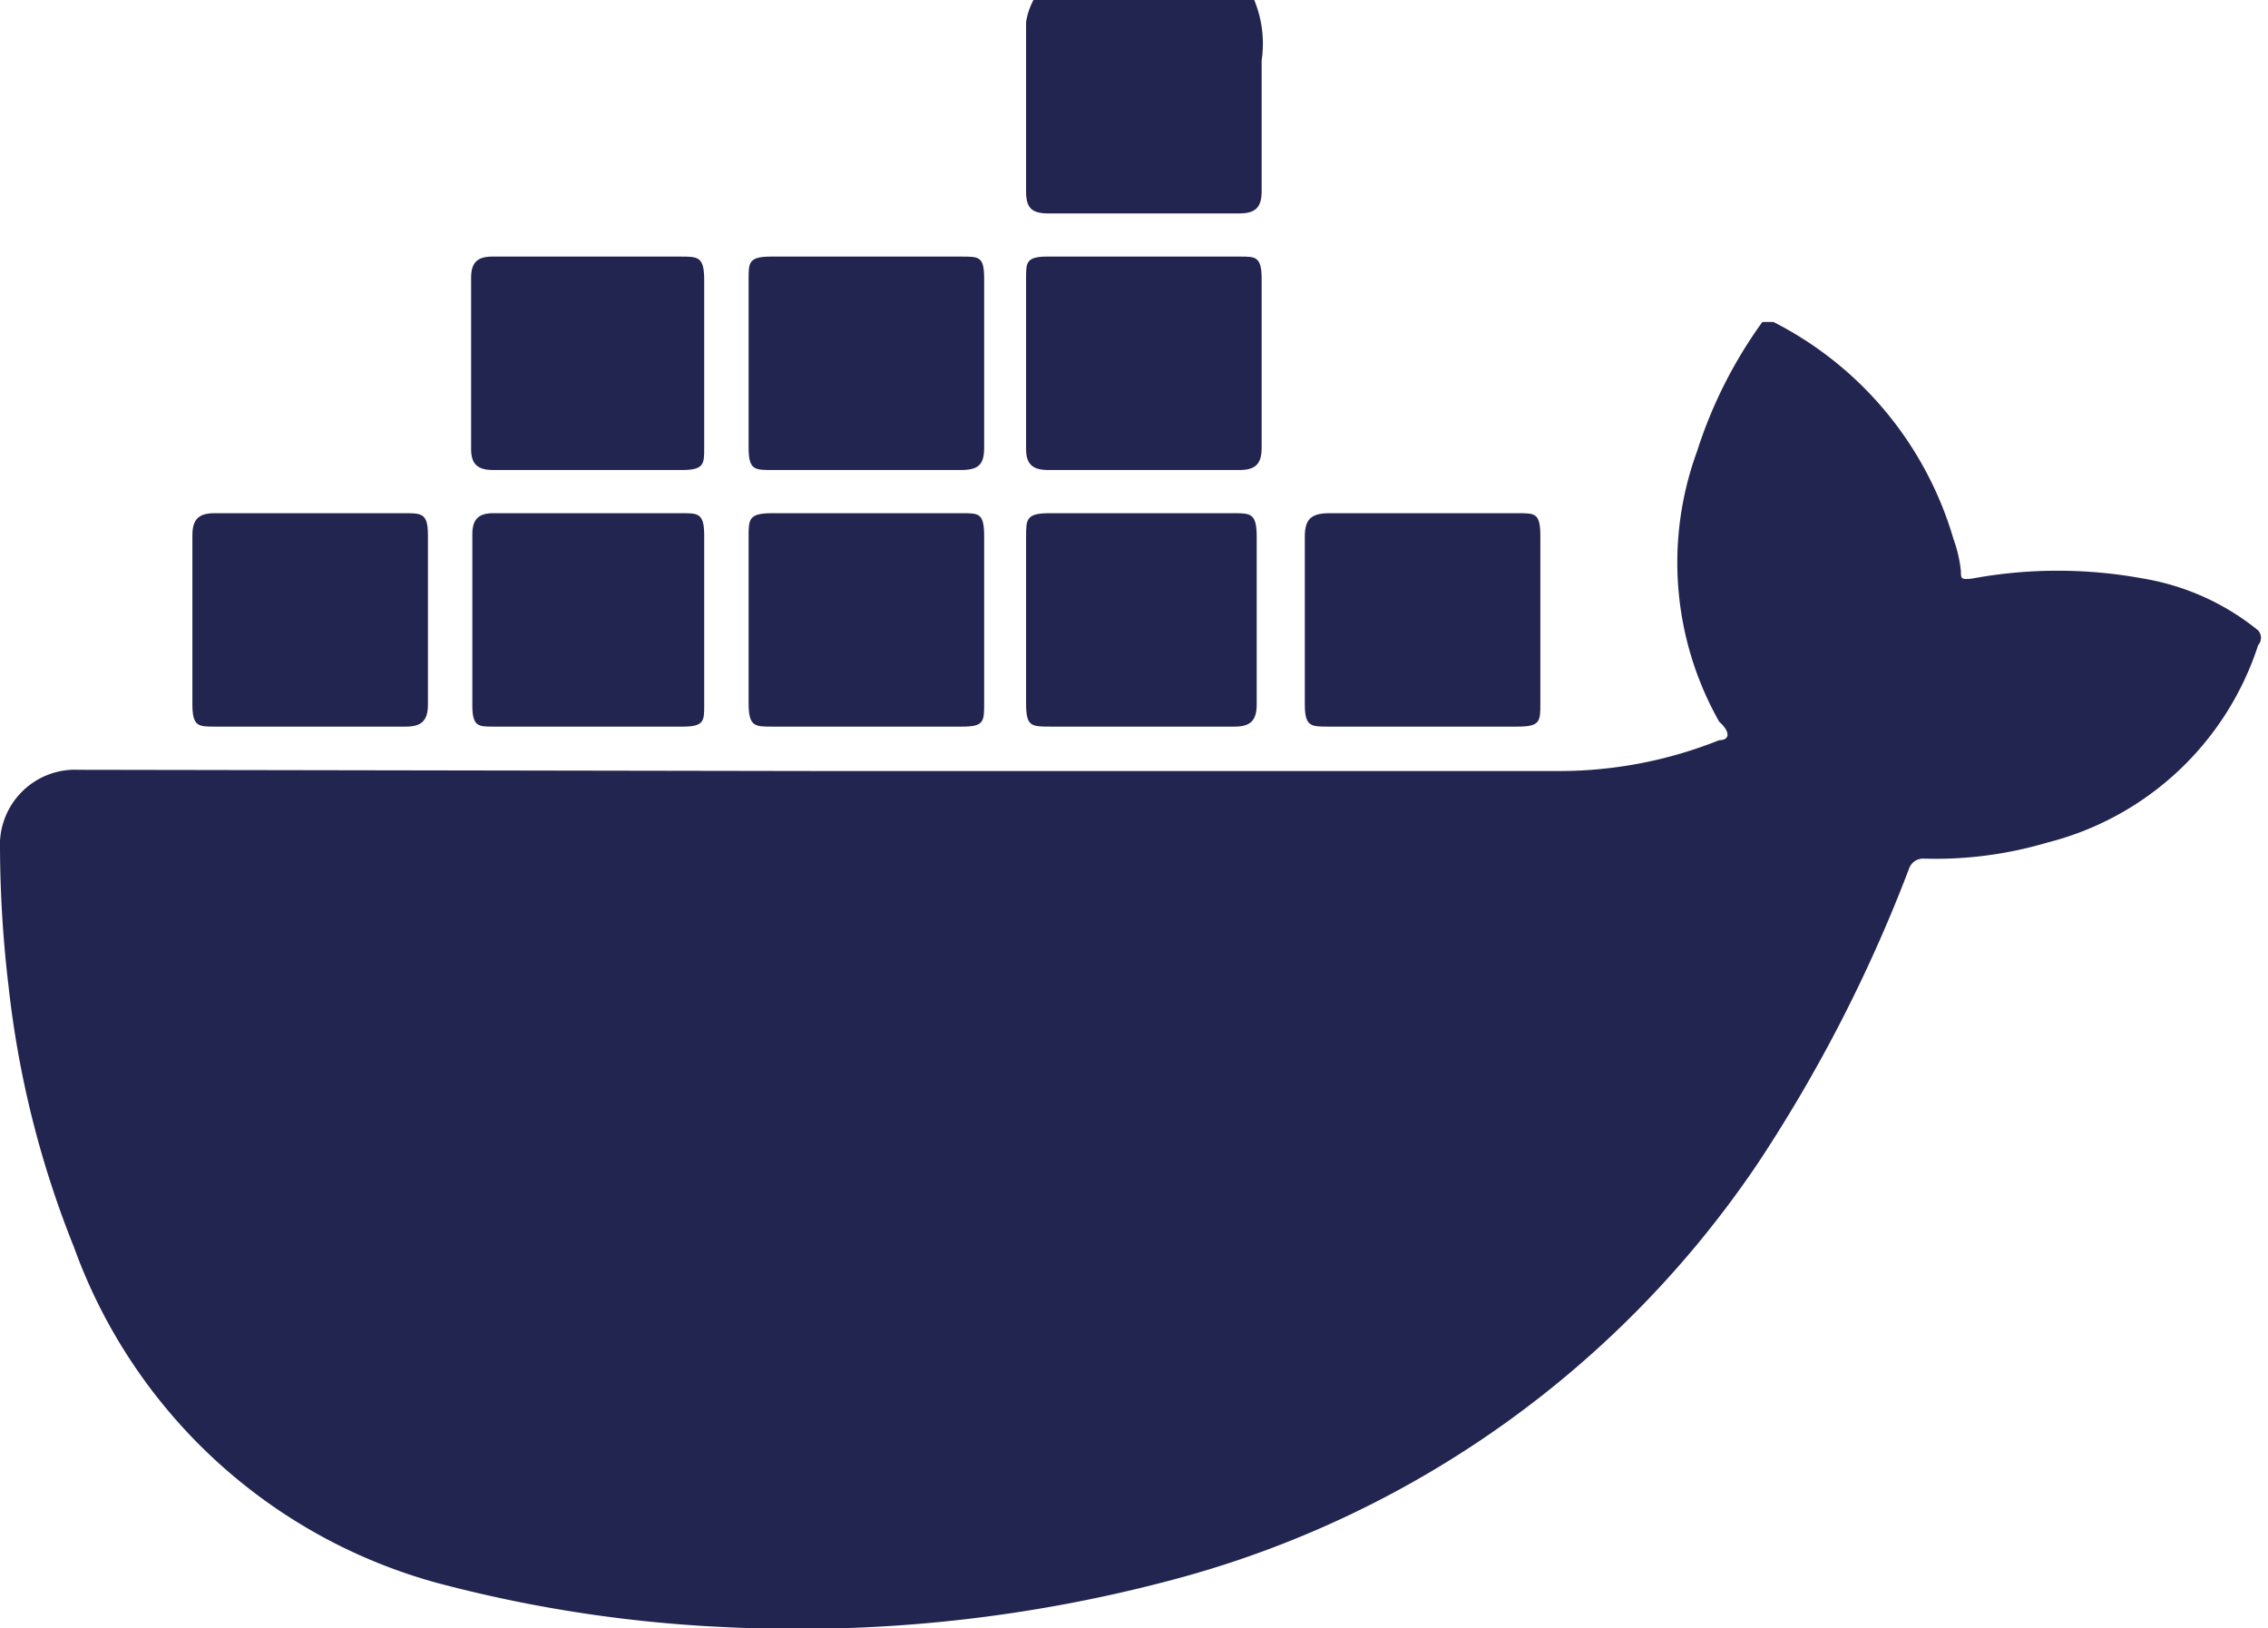 <svg xmlns="http://www.w3.org/2000/svg" viewBox="0 0 18.39 13.2"><defs><style>.bf36b0ca-3b06-4ce6-93c0-776f29b01122{fill:#22254f;}</style></defs><title>icon-docker</title><g id="fbcad30e-8488-4836-a8f6-9d97b365bc07" data-name="圖層 2"><g id="fc37f715-4089-4c44-8772-ffec26c4e06d" data-name="圖層 1"><path class="bf36b0ca-3b06-4ce6-93c0-776f29b01122" d="M10.17,0a.93.93,0,0,1,.06.49V1.55c0,.13-.05.18-.18.18H8.5c-.14,0-.18-.05-.18-.18V.18A.55.55,0,0,1,8.38,0Z"/><path class="bf36b0ca-3b06-4ce6-93c0-776f29b01122" d="M6.64,6.25h6A3.49,3.49,0,0,0,13.94,6c.09,0,.09-.07,0-.15a2.62,2.62,0,0,1-.18-2.19,3.71,3.71,0,0,1,.53-1.05s0,0,.09,0a2.88,2.88,0,0,1,1.46,1.76,1.1,1.1,0,0,1,.06.26c0,.06,0,.07.09.06a3.82,3.82,0,0,1,1.39,0,2,2,0,0,1,.93.42.09.09,0,0,1,0,.12,2.42,2.42,0,0,1-1.71,1.6,3.18,3.18,0,0,1-1,.13.12.12,0,0,0-.12.08,12.16,12.16,0,0,1-1.22,2.38A8.28,8.28,0,0,1,9.53,12.8a11.8,11.8,0,0,1-3.64.39,11,11,0,0,1-2.35-.36A4.35,4.35,0,0,1,.6,10.11,8,8,0,0,1,.07,8,9.79,9.79,0,0,1,0,6.88a.61.61,0,0,1,.64-.64Z"/><path class="bf36b0ca-3b06-4ce6-93c0-776f29b01122" d="M4.76,2.08h.76c.14,0,.19,0,.19.19V3.63c0,.13,0,.18-.18.18H4c-.13,0-.18-.05-.18-.17V2.25c0-.12.05-.17.17-.17Z"/><path class="bf36b0ca-3b06-4ce6-93c0-776f29b01122" d="M7,3.81H6.26c-.14,0-.19,0-.19-.18V2.26c0-.13,0-.18.18-.18H7.8c.14,0,.18,0,.18.18V3.63c0,.14-.05.18-.19.18Z"/><path class="bf36b0ca-3b06-4ce6-93c0-776f29b01122" d="M4.76,4.16h.77c.13,0,.18,0,.18.18V5.72c0,.12,0,.17-.17.17H4c-.12,0-.17,0-.17-.17V4.33c0-.12.05-.17.17-.17Z"/><path class="bf36b0ca-3b06-4ce6-93c0-776f29b01122" d="M7,5.89H6.26c-.14,0-.19,0-.19-.19V4.35c0-.14,0-.19.19-.19H7.8c.14,0,.18,0,.18.19V5.7c0,.15,0,.19-.18.19Z"/><path class="bf36b0ca-3b06-4ce6-93c0-776f29b01122" d="M2.52,4.16h.76c.14,0,.19,0,.19.18V5.71c0,.13-.05.18-.18.18H1.74c-.13,0-.18,0-.18-.18V4.34c0-.13.05-.18.18-.18Z"/><path class="bf36b0ca-3b06-4ce6-93c0-776f29b01122" d="M11.54,5.89h-.77c-.14,0-.19,0-.19-.18V4.35c0-.14.05-.19.2-.19h1.53c.14,0,.18,0,.18.19q0,.68,0,1.35c0,.15,0,.19-.19.19Z"/><path class="bf36b0ca-3b06-4ce6-93c0-776f29b01122" d="M9.28,3.81H8.5c-.13,0-.18-.05-.18-.17V2.25c0-.12,0-.17.17-.17h1.57c.12,0,.17,0,.17.18V3.63c0,.13-.05.18-.18.18Z"/><path class="bf36b0ca-3b06-4ce6-93c0-776f29b01122" d="M9.28,5.89H8.52c-.16,0-.2,0-.2-.19V4.35c0-.14,0-.19.19-.19H10c.14,0,.19,0,.19.19V5.71c0,.13-.05.18-.18.18Z"/></g></g></svg>
